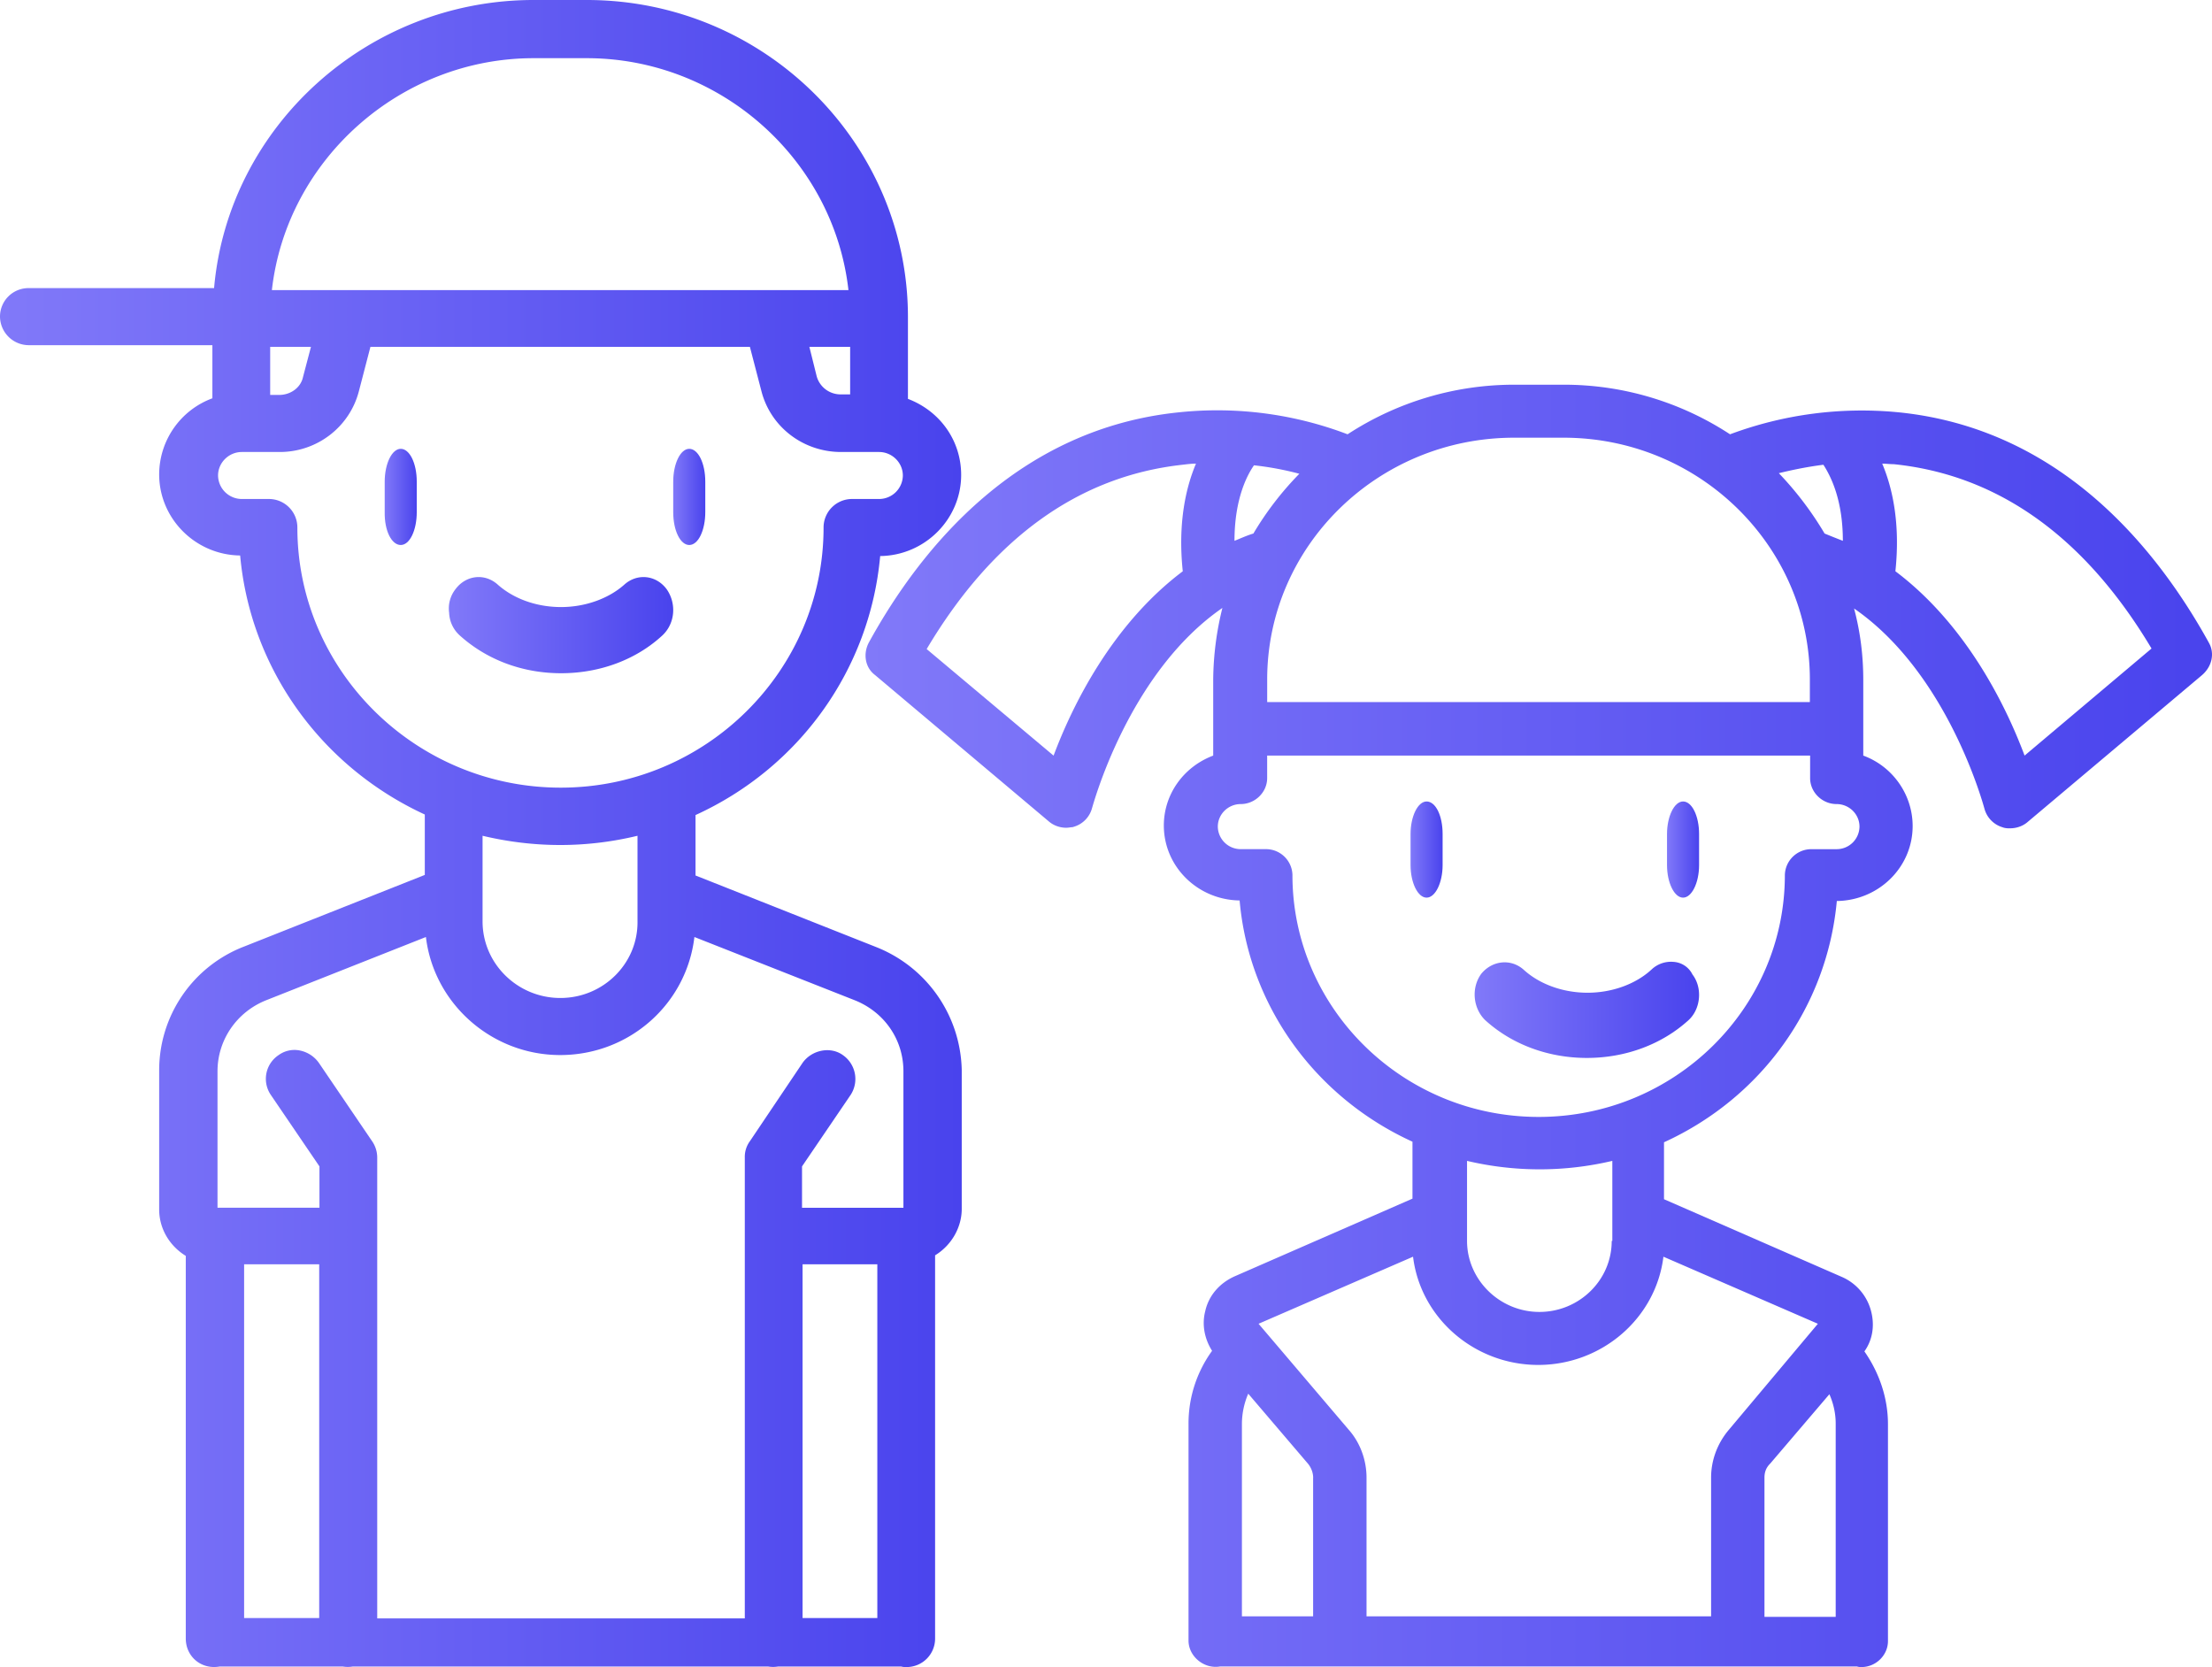 <svg xmlns="http://www.w3.org/2000/svg" xmlns:xlink="http://www.w3.org/1999/xlink" width="69" height="52" viewBox="0 0 69 52"><defs><path id="7fy6a" d="M367.5 2358c.284 0 .5-.463.5-1.027v-.946c0-.584-.225-1.027-.5-1.027-.274 0-.5.463-.5 1.027v.946c-.01.584.216 1.027.5 1.027z"/><path id="7fy6c" d="M376.5 2358c.284 0 .5-.463.5-1.027v-.946c0-.584-.225-1.027-.5-1.027s-.5.463-.5 1.027v.946c0 .584.225 1.027.5 1.027z"/><path id="7fy6e" d="M369.338 2360.818c.841.761 1.957 1.182 3.164 1.182s2.34-.42 3.163-1.182c.402-.38.439-1.002.128-1.443-.33-.44-.914-.5-1.317-.14-.493.44-1.225.701-1.974.701-.768 0-1.481-.26-1.975-.7-.402-.362-.987-.301-1.317.14a.976.976 0 0 0-.2.74 1 1 0 0 0 .328.702z"/><path id="7fy6g" d="M366.201 2353.18l.354-1.361h11.837l.354 1.36c.282 1.135 1.307 1.92 2.49 1.92h1.184c.407 0 .743.332.743.733a.742.742 0 0 1-.743.733h-.83a.888.888 0 0 0-.9.89c0 4.467-3.676 8.114-8.199 8.114s-8.215-3.647-8.215-8.114a.888.888 0 0 0-.901-.89h-.83a.742.742 0 0 1-.743-.733c0-.401.336-.733.742-.733h1.184c1.166 0 2.19-.785 2.473-1.92zm6.278 18.95c-1.328 0-2.426-1.064-2.426-2.39v-2.67c1.611.384 3.24.384 4.833 0v2.67c.018 1.308-1.062 2.39-2.407 2.39zm9.058 3.019a.908.908 0 0 0-.247-1.239c-.389-.28-.972-.157-1.255.244l-1.643 2.443a.824.824 0 0 0-.159.506v14.379h-11.466v-14.379a.901.901 0 0 0-.16-.506l-1.66-2.443a.961.961 0 0 0-.583-.384.84.84 0 0 0-.671.14.889.889 0 0 0-.248 1.239l1.52 2.234v1.29h-3.18v-4.257c0-.977.6-1.85 1.519-2.216l4.982-1.972c.248 2.077 2.05 3.682 4.188 3.682 2.155 0 3.94-1.588 4.187-3.682l5 1.972c.919.366 1.52 1.221 1.52 2.216v4.258h-3.163v-1.291zm-.318-21.847a.773.773 0 0 1-.742-.558l-.23-.925h1.272v1.483zm-17.738-3.253c.459-4.071 4.01-7.234 8.162-7.234h1.66c4.17 0 7.704 3.163 8.163 7.234zm-.053 1.77h1.272l-.248.942c-.07.332-.388.558-.742.558h-.282zm1.529 28.617v11.036h-2.342v-11.036zm17.41 0v11.036h-2.332v-11.036zm-.035-9.894l-5.636-2.233v-1.885c3.251-1.483 5.442-4.554 5.76-8.079 1.396-.017 2.526-1.152 2.526-2.53 0-1.065-.653-1.99-1.66-2.373v-2.548c0-5.444-4.488-9.894-10.018-9.894h-1.66c-5.178 0-9.524 3.944-9.966 8.987h-5.777a.888.888 0 0 0-.901.89.9.9 0 0 0 .901.89h5.724v1.657a2.537 2.537 0 0 0-1.66 2.373c0 1.379 1.13 2.513 2.526 2.53.318 3.508 2.509 6.579 5.76 8.08v1.884l-5.636 2.234a4.135 4.135 0 0 0-2.65 3.874v4.327c0 .593.318 1.134.83 1.448v11.936c0 .558.477.977 1.06.873h3.834a.973.973 0 0 0 .318 0h12.95a.973.973 0 0 0 .319 0h3.834a.495.495 0 0 0 .159.017.888.888 0 0 0 .9-.89v-11.953c.513-.314.831-.872.831-1.448v-4.328a4.22 4.22 0 0 0-2.668-3.839z"/><path id="7fy6i" d="M400 2367.015c0-.574-.217-1.015-.5-1.015-.272 0-.5.463-.5 1.015v.97c0 .552.228 1.015.5 1.015s.5-.463.5-1.015z"/><path id="7fy6k" d="M407.5 2366c-.272 0-.5.463-.5 1.015v.97c0 .552.228 1.015.5 1.015s.5-.463.5-1.015v-.97c0-.552-.217-1.015-.5-1.015z"/><path id="7fy6m" d="M407.195 2371.003a.88.88 0 0 0-.679.24c-.499.46-1.238.723-1.996.723-.759 0-1.497-.263-1.996-.722-.4-.35-.978-.284-1.318.131-.319.438-.26 1.072.12 1.444.839.765 1.976 1.181 3.174 1.181s2.335-.416 3.174-1.181c.38-.35.439-1.006.12-1.422a.708.708 0 0 0-.6-.394z"/><path id="7fy6o" d="M391.895 2358.82c-2.221 1.67-3.457 4.22-4.03 5.75l-3.959-3.324c2.06-3.464 4.747-5.398 7.989-5.75.143-.017.269-.034.412-.034-.305.72-.573 1.828-.412 3.358zm20.59-.95c-.179-.07-.357-.14-.57-.228a10.299 10.299 0 0 0-1.427-1.882c.357-.087.838-.193 1.39-.263.25.387.607 1.125.607 2.373zm-7.21 21.838c0 1.23-1.02 2.215-2.256 2.215-1.236 0-2.257-1.002-2.257-2.215v-2.497a9.866 9.866 0 0 0 4.532 0v2.497zm-8.203 5.89l-2.813-3.306 4.819-2.092c.233 1.916 1.917 3.376 3.905 3.376 1.988 0 3.672-1.46 3.905-3.376l4.818 2.092-2.776 3.306c-.358.422-.555.95-.555 1.494v4.326h-10.748v-4.326c0-.545-.197-1.09-.555-1.494zm5.924-9.758c-4.243 0-7.68-3.394-7.68-7.543a.826.826 0 0 0-.824-.81h-.788a.712.712 0 0 1-.716-.702c0-.387.322-.704.716-.704.447 0 .823-.369.823-.808v-.704h16.937v.704c0 .44.376.808.824.808.394 0 .716.317.716.704a.712.712 0 0 1-.716.703h-.788a.826.826 0 0 0-.824.809c0 4.15-3.437 7.543-7.68 7.543zm-8.468-12.941v-.703c0-4.167 3.457-7.543 7.703-7.543h1.54c4.245 0 7.685 3.393 7.685 7.543v.703zm1.003-7.121a9.802 9.802 0 0 0-1.433 1.864c-.179.053-.376.14-.59.228 0-1.336.411-2.074.608-2.356.484.053.95.14 1.415.264zm.43 31.314v4.326h-2.221v-6.031a2.4 2.4 0 0 1 .197-.914l1.845 2.162c.125.14.18.317.18.457zm14.259-.44l1.845-2.162c.125.281.197.598.197.914v6.031h-2.222v-4.343c0-.176.054-.316.18-.44zm3.493-31.19c.107 0 .232.017.358.017 3.26.334 5.965 2.268 8.043 5.75l-3.96 3.34c-.572-1.53-1.808-4.079-4.03-5.75.162-1.529-.107-2.637-.411-3.357zm10.192 5.59c-1.648-2.988-4.657-6.68-9.673-7.19a11.764 11.764 0 0 0-5.266.685 9.444 9.444 0 0 0-5.195-1.547h-1.54a9.501 9.501 0 0 0-5.195 1.547 11.422 11.422 0 0 0-5.266-.685c-4.998.51-8.025 4.184-9.673 7.19-.18.352-.108.774.197 1.003l5.427 4.571c.144.123.34.194.538.194.071 0 .143-.018.197-.018l.054-.017a.828.828 0 0 0 .555-.58c.018-.036 1.11-4.203 4.066-6.242a9.542 9.542 0 0 0-.287 2.233v2.373c-.931.352-1.54 1.213-1.54 2.18 0 1.284 1.057 2.321 2.364 2.339.287 3.27 2.347 6.136 5.392 7.525v1.776l-5.553 2.426c-.466.211-.806.598-.913 1.09-.108.422-.018.862.215 1.231a3.858 3.858 0 0 0-.735 2.268v6.77c0 .492.484.896.985.808h19.865c.054.018.108.018.144.018.448 0 .824-.37.824-.809v-6.769c0-.809-.269-1.6-.735-2.268.251-.352.323-.791.215-1.23a1.602 1.602 0 0 0-.913-1.091l-5.553-2.426v-1.776c3.045-1.39 5.087-4.238 5.391-7.526 1.308-.017 2.365-1.054 2.365-2.338 0-.985-.627-1.864-1.54-2.198v-2.356c0-.756-.09-1.494-.287-2.233 2.955 2.04 4.048 6.19 4.066 6.242a.83.83 0 0 0 .555.58l.054.018a.684.684 0 0 0 .197.017c.197 0 .394-.07.537-.193l5.428-4.571c.34-.282.412-.704.233-1.02z"/><linearGradient id="7fy6b" x1="367" x2="368" y1="2358" y2="2358" gradientUnits="userSpaceOnUse"><stop offset="0" stop-color="#8179f9"/><stop offset="1" stop-color="#4943ed"/></linearGradient><linearGradient id="7fy6d" x1="376" x2="377" y1="2358" y2="2358" gradientUnits="userSpaceOnUse"><stop offset="0" stop-color="#8179f9"/><stop offset="1" stop-color="#4943ed"/></linearGradient><linearGradient id="7fy6f" x1="369" x2="376" y1="2362" y2="2362" gradientUnits="userSpaceOnUse"><stop offset="0" stop-color="#8179f9"/><stop offset="1" stop-color="#4943ed"/></linearGradient><linearGradient id="7fy6h" x1="355" x2="385" y1="2393" y2="2393" gradientUnits="userSpaceOnUse"><stop offset="0" stop-color="#8179f9"/><stop offset="1" stop-color="#4943ed"/></linearGradient><linearGradient id="7fy6j" x1="399" x2="400" y1="2369" y2="2369" gradientUnits="userSpaceOnUse"><stop offset="0" stop-color="#8179f9"/><stop offset="1" stop-color="#4943ed"/></linearGradient><linearGradient id="7fy6l" x1="407" x2="408" y1="2369" y2="2369" gradientUnits="userSpaceOnUse"><stop offset="0" stop-color="#8179f9"/><stop offset="1" stop-color="#4943ed"/></linearGradient><linearGradient id="7fy6n" x1="401" x2="408" y1="2374" y2="2374" gradientUnits="userSpaceOnUse"><stop offset="0" stop-color="#8179f9"/><stop offset="1" stop-color="#4943ed"/></linearGradient><linearGradient id="7fy6p" x1="382" x2="424" y1="2393" y2="2393" gradientUnits="userSpaceOnUse"><stop offset="0" stop-color="#8179f9"/><stop offset="1" stop-color="#4943ed"/></linearGradient></defs><g><g transform="translate(-355 -2341)"><g><use fill="url(#7fy6b)" xlink:href="#7fy6a"/></g><g><use fill="url(#7fy6d)" xlink:href="#7fy6c"/></g><g><use fill="url(#7fy6f)" xlink:href="#7fy6e"/></g><g><use fill="url(#7fy6h)" xlink:href="#7fy6g"/></g><g><use fill="url(#7fy6j)" xlink:href="#7fy6i"/></g><g><use fill="url(#7fy6l)" xlink:href="#7fy6k"/></g><g><use fill="url(#7fy6n)" xlink:href="#7fy6m"/></g><g><use fill="url(#7fy6p)" xlink:href="#7fy6o"/></g></g></g></svg>